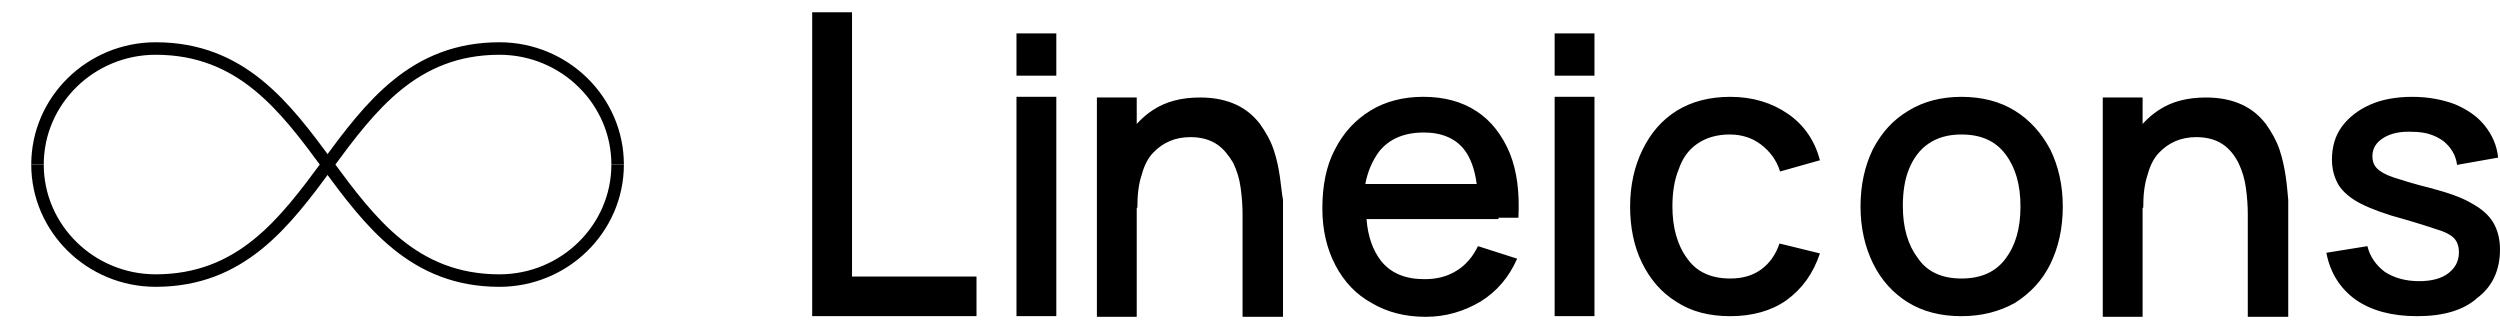 <svg fill="none" height="26" viewBox="0 0 200 26" width="200" xmlns="http://www.w3.org/2000/svg" xmlns:xlink="http://www.w3.org/1999/xlink"><linearGradient id="a" gradientUnits="userSpaceOnUse" x1="26.205" x2="49.41" y1="17.819" y2="17.819"><stop offset="0" stopColor="#003fff"/><stop offset=".688" stopColor="#690aff"/></linearGradient><linearGradient id="b" gradientUnits="userSpaceOnUse" x1="3" x2="26.223" y1="8.522" y2="8.522"><stop offset=".286" stopColor="#e843a1"/><stop offset="1" stopColor="#003fff"/></linearGradient><linearGradient id="c" gradientUnits="userSpaceOnUse" x1="3" x2="49.428" y1="13.163" y2="13.163"><stop offset=".16" stopColor="#e843a1"/><stop offset=".84" stopColor="#690aff"/></linearGradient><g stroke-miterlimit="10" strokeWidth="6"><path d="m26.205 13.164c3.423 4.641 6.904 9.282 13.749 9.282 5.221 0 9.456-4.177 9.456-9.282" stroke="url(#a)"/><path d="m3 13.163c0-5.105 4.235-9.282 9.456-9.282 6.846 0 10.326 4.641 13.749 9.282" stroke="url(#b)"/><path d="m49.41 13.163c0-5.105-4.235-9.282-9.456-9.282-6.846 0-10.326 4.641-13.749 9.282-3.423 4.641-6.904 9.282-13.749 9.282-5.221 0-9.456-4.177-9.456-9.282" stroke="url(#c)"/></g><path d="m64.975 25.293v-24.313h3.187v21.141h9.958v3.171zm16.343-19.239v-3.383h3.187v3.383zm0 19.239v-17.547h3.187v17.547zm43.053-19.239v-3.383h3.187v3.383zm0 19.239v-17.547h3.187v17.547zm-21.981-11.152c-.099-.687-.249-1.427-.497-2.167-.249-.74-.648-1.427-1.096-2.061-.498-.634-1.095-1.163-1.892-1.533-.797-.37-1.743-.581-2.888-.581-1.493 0-2.739.317-3.784 1.004-.498.317-.896.687-1.295 1.11v-2.114h-3.187v17.547h3.187v-8.721h.05c0-1.057.1-1.903.349-2.643.199-.74.498-1.321.896-1.744.399-.423.846-.74 1.345-.951.498-.211 1.045-.317 1.643-.317.896 0 1.593.211 2.141.581.548.37.946.898 1.295 1.48.298.634.498 1.268.597 2.008.1.74.15 1.427.15 2.114v8.192h3.236v-9.355c-.099-.528-.149-1.163-.249-1.85zm80.47 0c-.099-.687-.249-1.427-.498-2.167-.249-.74-.647-1.427-1.095-2.061-.498-.634-1.095-1.163-1.892-1.533-.797-.37-1.742-.581-2.888-.581-1.494 0-2.738.317-3.784 1.004-.498.317-.896.687-1.295 1.11v-2.114h-3.187v17.547h3.187v-8.721h.051c0-1.057.099-1.903.348-2.643.199-.74.497-1.321.896-1.744.398-.423.847-.74 1.344-.951.498-.211 1.045-.317 1.643-.317.897 0 1.594.211 2.141.581.548.37.947.898 1.245 1.48.299.634.498 1.268.597 2.008.1.74.15 1.427.15 2.114v8.192h3.236v-9.355c-.049-.528-.099-1.163-.199-1.85zm-62.981 3.277h1.593c.099-2.009-.1-3.7-.697-5.18-.598-1.427-1.494-2.59-2.639-3.33-1.195-.793-2.639-1.163-4.282-1.163-1.593 0-3.038.37-4.232 1.11-1.195.74-2.141 1.744-2.838 3.118-.697 1.321-.996 2.907-.996 4.704 0 1.691.349 3.224 1.046 4.545.697 1.321 1.642 2.325 2.888 3.013 1.244.74 2.688 1.11 4.331 1.11 1.593 0 3.038-.423 4.382-1.216 1.294-.793 2.29-1.956 2.937-3.435l-3.136-1.004c-.399.846-.997 1.533-1.694 1.956-.746.476-1.593.687-2.589.687-1.543 0-2.688-.476-3.485-1.48-.647-.846-1.046-1.956-1.145-3.33h9.112 1.444zm-9.56-5.285c.797-1.004 1.992-1.533 3.585-1.533 1.444 0 2.539.476 3.236 1.374.498.634.847 1.586.996 2.748h-8.913c.199-1.057.598-1.903 1.096-2.59zm28.105 13.161c-1.693 0-3.137-.37-4.332-1.163-1.195-.74-2.092-1.797-2.738-3.118-.648-1.321-.946-2.854-.946-4.493 0-1.691.348-3.224.996-4.545.647-1.321 1.543-2.378 2.738-3.118 1.195-.74 2.638-1.11 4.282-1.11 1.792 0 3.336.476 4.631 1.374 1.294.898 2.14 2.167 2.539 3.7l-3.187.898c-.298-.951-.847-1.638-1.544-2.167s-1.542-.793-2.489-.793c-1.045 0-1.892.264-2.589.74-.697.476-1.195 1.163-1.493 2.061-.349.846-.499 1.85-.499 2.96 0 1.691.399 3.118 1.196 4.176.746 1.057 1.892 1.585 3.435 1.585 1.045 0 1.842-.264 2.489-.74.647-.476 1.145-1.163 1.445-2.061l3.236.793c-.548 1.639-1.444 2.854-2.689 3.753-1.195.846-2.739 1.268-4.481 1.268zm18.484 0c-1.644 0-3.087-.37-4.282-1.11-1.195-.74-2.141-1.797-2.788-3.118-.648-1.321-.997-2.854-.997-4.545 0-1.744.349-3.277.997-4.598.697-1.321 1.593-2.326 2.837-3.066 1.195-.74 2.64-1.11 4.233-1.11 1.643 0 3.087.37 4.281 1.11 1.196.74 2.142 1.797 2.839 3.118.647 1.321.995 2.854.995 4.545 0 1.744-.348 3.277-.995 4.598s-1.593 2.326-2.839 3.118c-1.244.687-2.638 1.057-4.281 1.057zm0-3.013c1.593 0 2.739-.528 3.535-1.585.797-1.057 1.195-2.431 1.195-4.176 0-1.744-.398-3.118-1.195-4.175-.796-1.057-1.942-1.586-3.535-1.586-1.096 0-1.942.264-2.639.74-.697.476-1.195 1.163-1.544 2.008-.348.846-.498 1.85-.498 2.96 0 1.744.399 3.118 1.195 4.175.748 1.11 1.942 1.638 3.486 1.638zm36.47 3.013c-1.992 0-3.635-.423-4.93-1.321-1.244-.898-2.041-2.167-2.34-3.752l3.286-.529c.199.846.697 1.533 1.394 2.061.748.476 1.644.74 2.739.74.996 0 1.792-.211 2.34-.634s.846-.951.846-1.691c0-.423-.099-.74-.298-1.004s-.598-.529-1.245-.74c-.647-.211-1.593-.529-2.888-.899-1.394-.37-2.539-.793-3.386-1.216-.846-.423-1.443-.951-1.792-1.48-.348-.581-.548-1.268-.548-2.061 0-1.004.249-1.903.797-2.643.548-.74 1.294-1.321 2.24-1.744.946-.423 2.091-.634 3.386-.634 1.245 0 2.39.211 3.386.581.996.423 1.793.951 2.39 1.691.598.74.996 1.586 1.095 2.59l-3.285.581c-.101-.793-.499-1.427-1.096-1.903-.647-.476-1.444-.74-2.44-.74-.946-.053-1.742.106-2.34.476-.598.37-.896.846-.896 1.48 0 .37.099.687.349.951.248.264.697.528 1.343.74.648.211 1.644.528 2.938.846 1.394.37 2.49.74 3.287 1.216.796.423 1.394.951 1.742 1.533.349.581.548 1.321.548 2.167 0 1.638-.598 2.96-1.793 3.858-1.095 1.004-2.738 1.48-4.829 1.48z" fill="#000"/></svg>